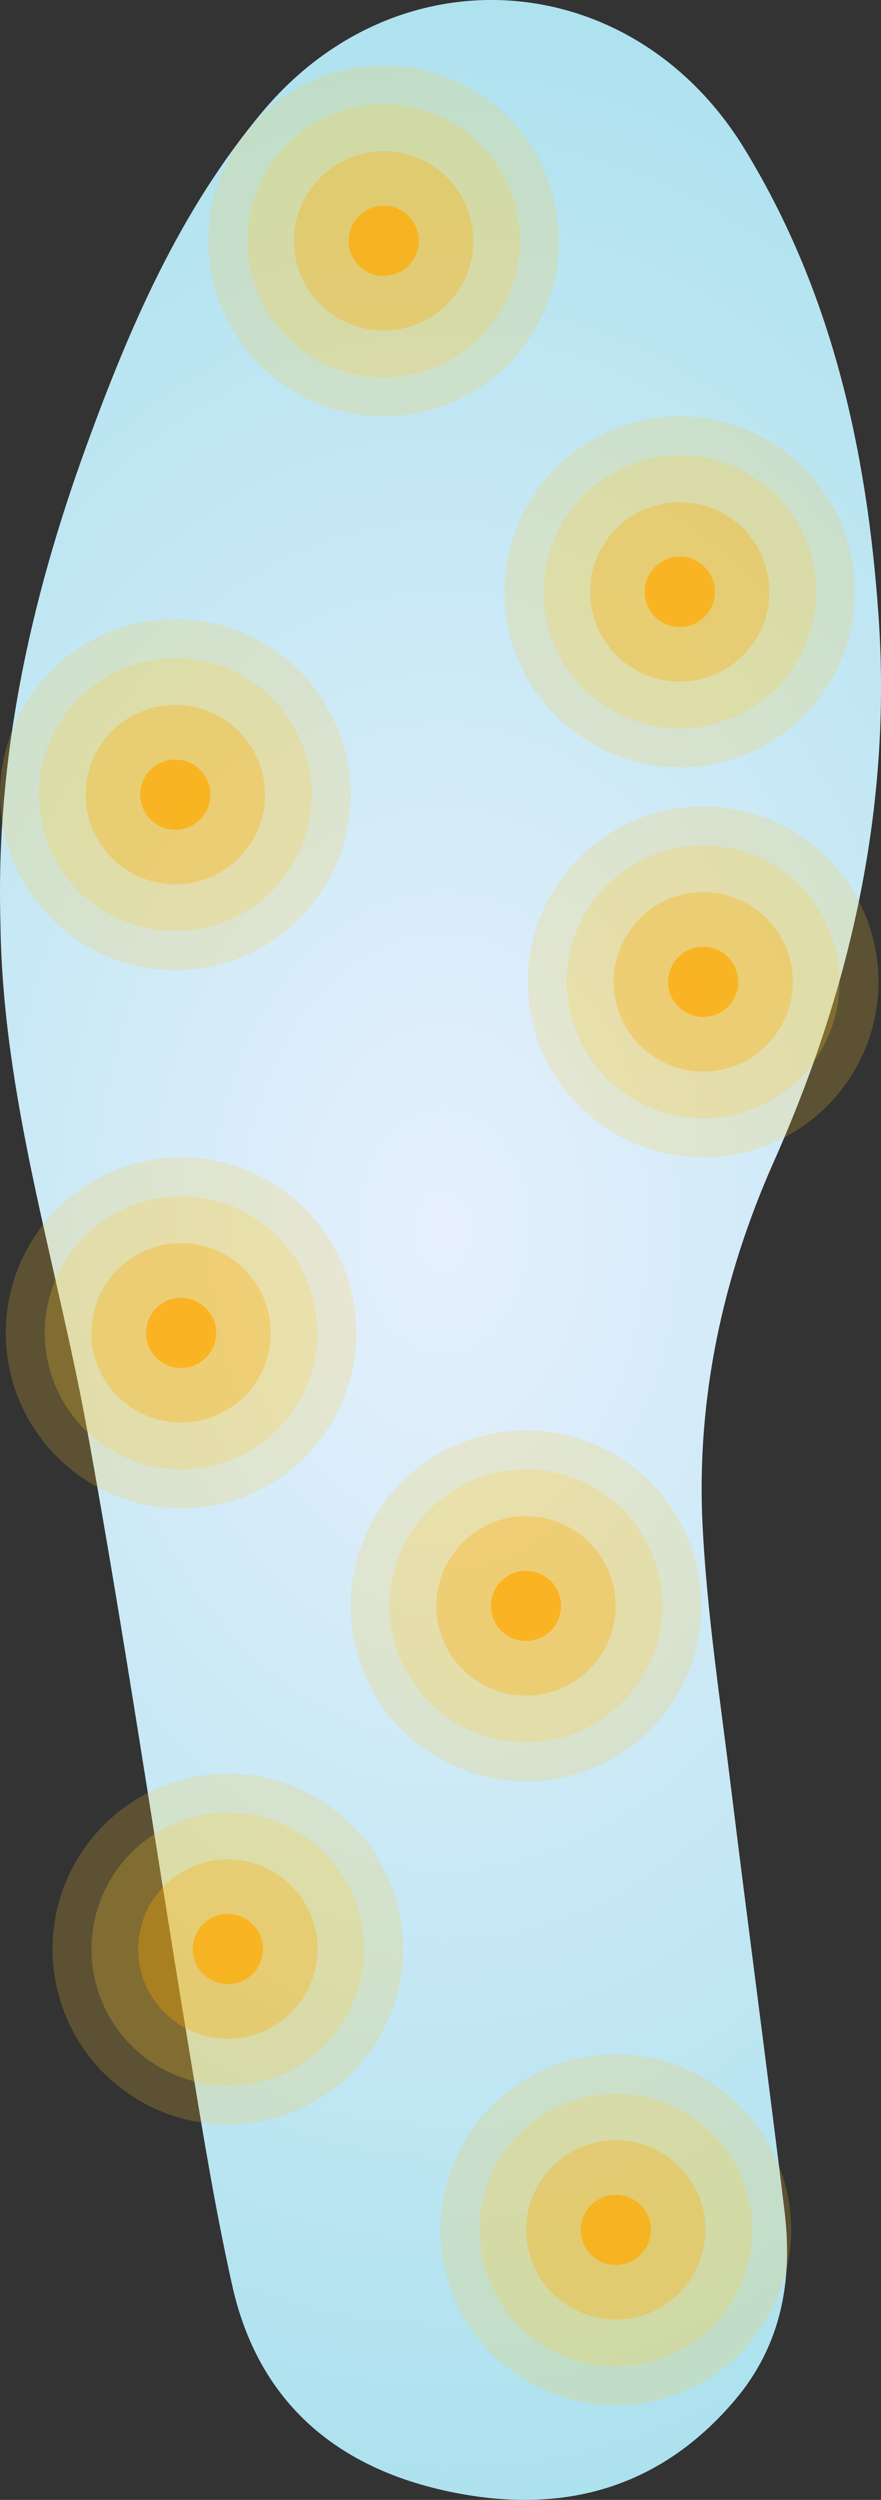 <svg xmlns="http://www.w3.org/2000/svg" xmlns:xlink="http://www.w3.org/1999/xlink" width="113.061" height="320.494" viewBox="0 0 113.061 320.494">
  <rect x="0" y="0" width="113.061" height="320.494" fill="#333333" stroke="none"/>
  <defs>
    <radialGradient id="radial-gradient" cx="0.5" cy="0.5" r="0.998" gradientTransform="matrix(-1, 0, 0, 0.501, 1, 0.249)" gradientUnits="objectBoundingBox">
      <stop offset="0" stop-color="#e7f0fd"/>
      <stop offset="1" stop-color="#ace1ee"/>
    </radialGradient>
  </defs>
  <g id="Left_Leg" data-name="Left Leg" transform="translate(-4.261)">
    <path id="LeftLeg" d="M322.417,402.486c.246,22.317,7.2,43.445,11.139,65.1,4.812,26.436,8.7,53.037,13.1,79.55,1.669,10.07,3.289,20.168,5.52,30.121,3.288,14.669,13.1,23.166,27.5,26.29,14.423,3.131,27.133-.027,37.007-11.669,5.994-7.067,7.436-15.388,6.356-24.242-2.209-18.133-4.653-36.236-6.879-54.366-1.375-11.191-3.092-22.381-3.642-33.621-.791-16.158,2.578-31.766,9.156-46.546,9.939-22.335,15.138-45.565,13.426-70.029-1.478-21.087-5.944-41.394-17.188-59.786-14.225-23.269-44.259-25.763-61.845-4.792-10.636,12.684-17.088,27.65-22.69,43.057C326.209,361.271,321.8,381.433,322.417,402.486Z" transform="translate(-318.099 -284.192)" fill="url(#radial-gradient)"/>
    <g id="Group_664" data-name="Group 664" transform="translate(4.261 79.377)">
      <ellipse id="Ellipse_21" data-name="Ellipse 21" cx="22.5" cy="22.5" rx="22.5" ry="22.5" fill="#ffc82e" opacity="0.2"/>
      <ellipse id="Ellipse_20" data-name="Ellipse 20" cx="17.5" cy="17.5" rx="17.5" ry="17.5" transform="translate(5 5)" fill="#ffc82e" opacity="0.23"/>
      <ellipse id="Ellipse_19" data-name="Ellipse 19" cx="11.5" cy="11.5" rx="11.5" ry="11.5" transform="translate(11 11)" fill="#fa0" opacity="0.32"/>
      <ellipse id="Ellipse_18" data-name="Ellipse 18" cx="4.5" cy="4.5" rx="4.5" ry="4.5" transform="translate(18 18)" fill="#fa0" opacity="0.7"/>
    </g>
    <g id="Group_678" data-name="Group 678" transform="translate(72 103.377)">
      <ellipse id="Ellipse_21-2" data-name="Ellipse 21" cx="22.5" cy="22.5" rx="22.5" ry="22.5" fill="#ffc82e" opacity="0.2"/>
      <ellipse id="Ellipse_20-2" data-name="Ellipse 20" cx="17.5" cy="17.5" rx="17.5" ry="17.5" transform="translate(5 5)" fill="#ffc82e" opacity="0.23"/>
      <ellipse id="Ellipse_19-2" data-name="Ellipse 19" cx="11.5" cy="11.5" rx="11.5" ry="11.5" transform="translate(11 11)" fill="#fa0" opacity="0.32"/>
      <ellipse id="Ellipse_18-2" data-name="Ellipse 18" cx="4.5" cy="4.5" rx="4.5" ry="4.5" transform="translate(18 18)" fill="#fa0" opacity="0.7"/>
    </g>
    <g id="Group_683" data-name="Group 683" transform="translate(11 227.377)">
      <ellipse id="Ellipse_21-3" data-name="Ellipse 21" cx="22.5" cy="22.5" rx="22.5" ry="22.5" fill="#ffc82e" opacity="0.2"/>
      <ellipse id="Ellipse_20-3" data-name="Ellipse 20" cx="17.5" cy="17.5" rx="17.5" ry="17.5" transform="translate(5 5)" fill="#ffc82e" opacity="0.23"/>
      <ellipse id="Ellipse_19-3" data-name="Ellipse 19" cx="11.5" cy="11.5" rx="11.5" ry="11.5" transform="translate(11 11)" fill="#fa0" opacity="0.32"/>
      <ellipse id="Ellipse_18-3" data-name="Ellipse 18" cx="4.5" cy="4.5" rx="4.5" ry="4.5" transform="translate(18 18)" fill="#fa0" opacity="0.7"/>
    </g>
    <g id="Group_679" data-name="Group 679" transform="translate(5 148.377)">
      <ellipse id="Ellipse_21-4" data-name="Ellipse 21" cx="22.5" cy="22.5" rx="22.5" ry="22.5" fill="#ffc82e" opacity="0.2"/>
      <ellipse id="Ellipse_20-4" data-name="Ellipse 20" cx="17.5" cy="17.5" rx="17.5" ry="17.5" transform="translate(5 5)" fill="#ffc82e" opacity="0.23"/>
      <ellipse id="Ellipse_19-4" data-name="Ellipse 19" cx="11.5" cy="11.5" rx="11.5" ry="11.5" transform="translate(11 11)" fill="#fa0" opacity="0.32"/>
      <ellipse id="Ellipse_18-4" data-name="Ellipse 18" cx="4.5" cy="4.5" rx="4.5" ry="4.5" transform="translate(18 18)" fill="#fa0" opacity="0.7"/>
    </g>
    <g id="Group_682" data-name="Group 682" transform="translate(31 8.378)">
      <ellipse id="Ellipse_21-5" data-name="Ellipse 21" cx="22.5" cy="22.5" rx="22.5" ry="22.5" fill="#ffc82e" opacity="0.2"/>
      <ellipse id="Ellipse_20-5" data-name="Ellipse 20" cx="17.5" cy="17.5" rx="17.5" ry="17.5" transform="translate(5 5)" fill="#ffc82e" opacity="0.23"/>
      <ellipse id="Ellipse_19-5" data-name="Ellipse 19" cx="11.5" cy="11.5" rx="11.5" ry="11.5" transform="translate(11 11)" fill="#fa0" opacity="0.32"/>
      <ellipse id="Ellipse_18-5" data-name="Ellipse 18" cx="4.5" cy="4.5" rx="4.5" ry="4.5" transform="translate(18 18)" fill="#fa0" opacity="0.7"/>
    </g>
    <g id="Group_680" data-name="Group 680" transform="translate(49.261 183.377)">
      <ellipse id="Ellipse_21-6" data-name="Ellipse 21" cx="22.5" cy="22.5" rx="22.5" ry="22.5" transform="translate(0 0)" fill="#ffc82e" opacity="0.2"/>
      <ellipse id="Ellipse_20-6" data-name="Ellipse 20" cx="17.5" cy="17.5" rx="17.5" ry="17.5" transform="translate(5 5)" fill="#ffc82e" opacity="0.23"/>
      <ellipse id="Ellipse_19-6" data-name="Ellipse 19" cx="11.5" cy="11.5" rx="11.5" ry="11.5" transform="translate(11 11)" fill="#fa0" opacity="0.32"/>
      <ellipse id="Ellipse_18-6" data-name="Ellipse 18" cx="4.5" cy="4.5" rx="4.5" ry="4.5" transform="translate(18 18)" fill="#fa0" opacity="0.7"/>
    </g>
    <g id="Group_681" data-name="Group 681" transform="translate(60.792 263.377)">
      <ellipse id="Ellipse_21-7" data-name="Ellipse 21" cx="22.5" cy="22.5" rx="22.5" ry="22.5" fill="#ffc82e" opacity="0.2"/>
      <ellipse id="Ellipse_20-7" data-name="Ellipse 20" cx="17.5" cy="17.5" rx="17.5" ry="17.5" transform="translate(5 5)" fill="#ffc82e" opacity="0.23"/>
      <ellipse id="Ellipse_19-7" data-name="Ellipse 19" cx="11.5" cy="11.5" rx="11.5" ry="11.5" transform="translate(11 11)" fill="#fa0" opacity="0.32"/>
      <ellipse id="Ellipse_18-7" data-name="Ellipse 18" cx="4.5" cy="4.5" rx="4.5" ry="4.5" transform="translate(18 18)" fill="#fa0" opacity="0.7"/>
    </g>
    <g id="Group_677" data-name="Group 677" transform="translate(69 53.377)">
      <ellipse id="Ellipse_21-8" data-name="Ellipse 21" cx="22.5" cy="22.5" rx="22.5" ry="22.5" transform="translate(0 0)" fill="#ffc82e" opacity="0.2"/>
      <ellipse id="Ellipse_20-8" data-name="Ellipse 20" cx="17.5" cy="17.5" rx="17.5" ry="17.5" transform="translate(5 5)" fill="#ffc82e" opacity="0.23"/>
      <ellipse id="Ellipse_19-8" data-name="Ellipse 19" cx="11.5" cy="11.5" rx="11.5" ry="11.5" transform="translate(11 11)" fill="#fa0" opacity="0.32"/>
      <ellipse id="Ellipse_18-8" data-name="Ellipse 18" cx="4.5" cy="4.5" rx="4.5" ry="4.5" transform="translate(18 18)" fill="#fa0" opacity="0.7"/>
    </g>
  </g>
</svg>

